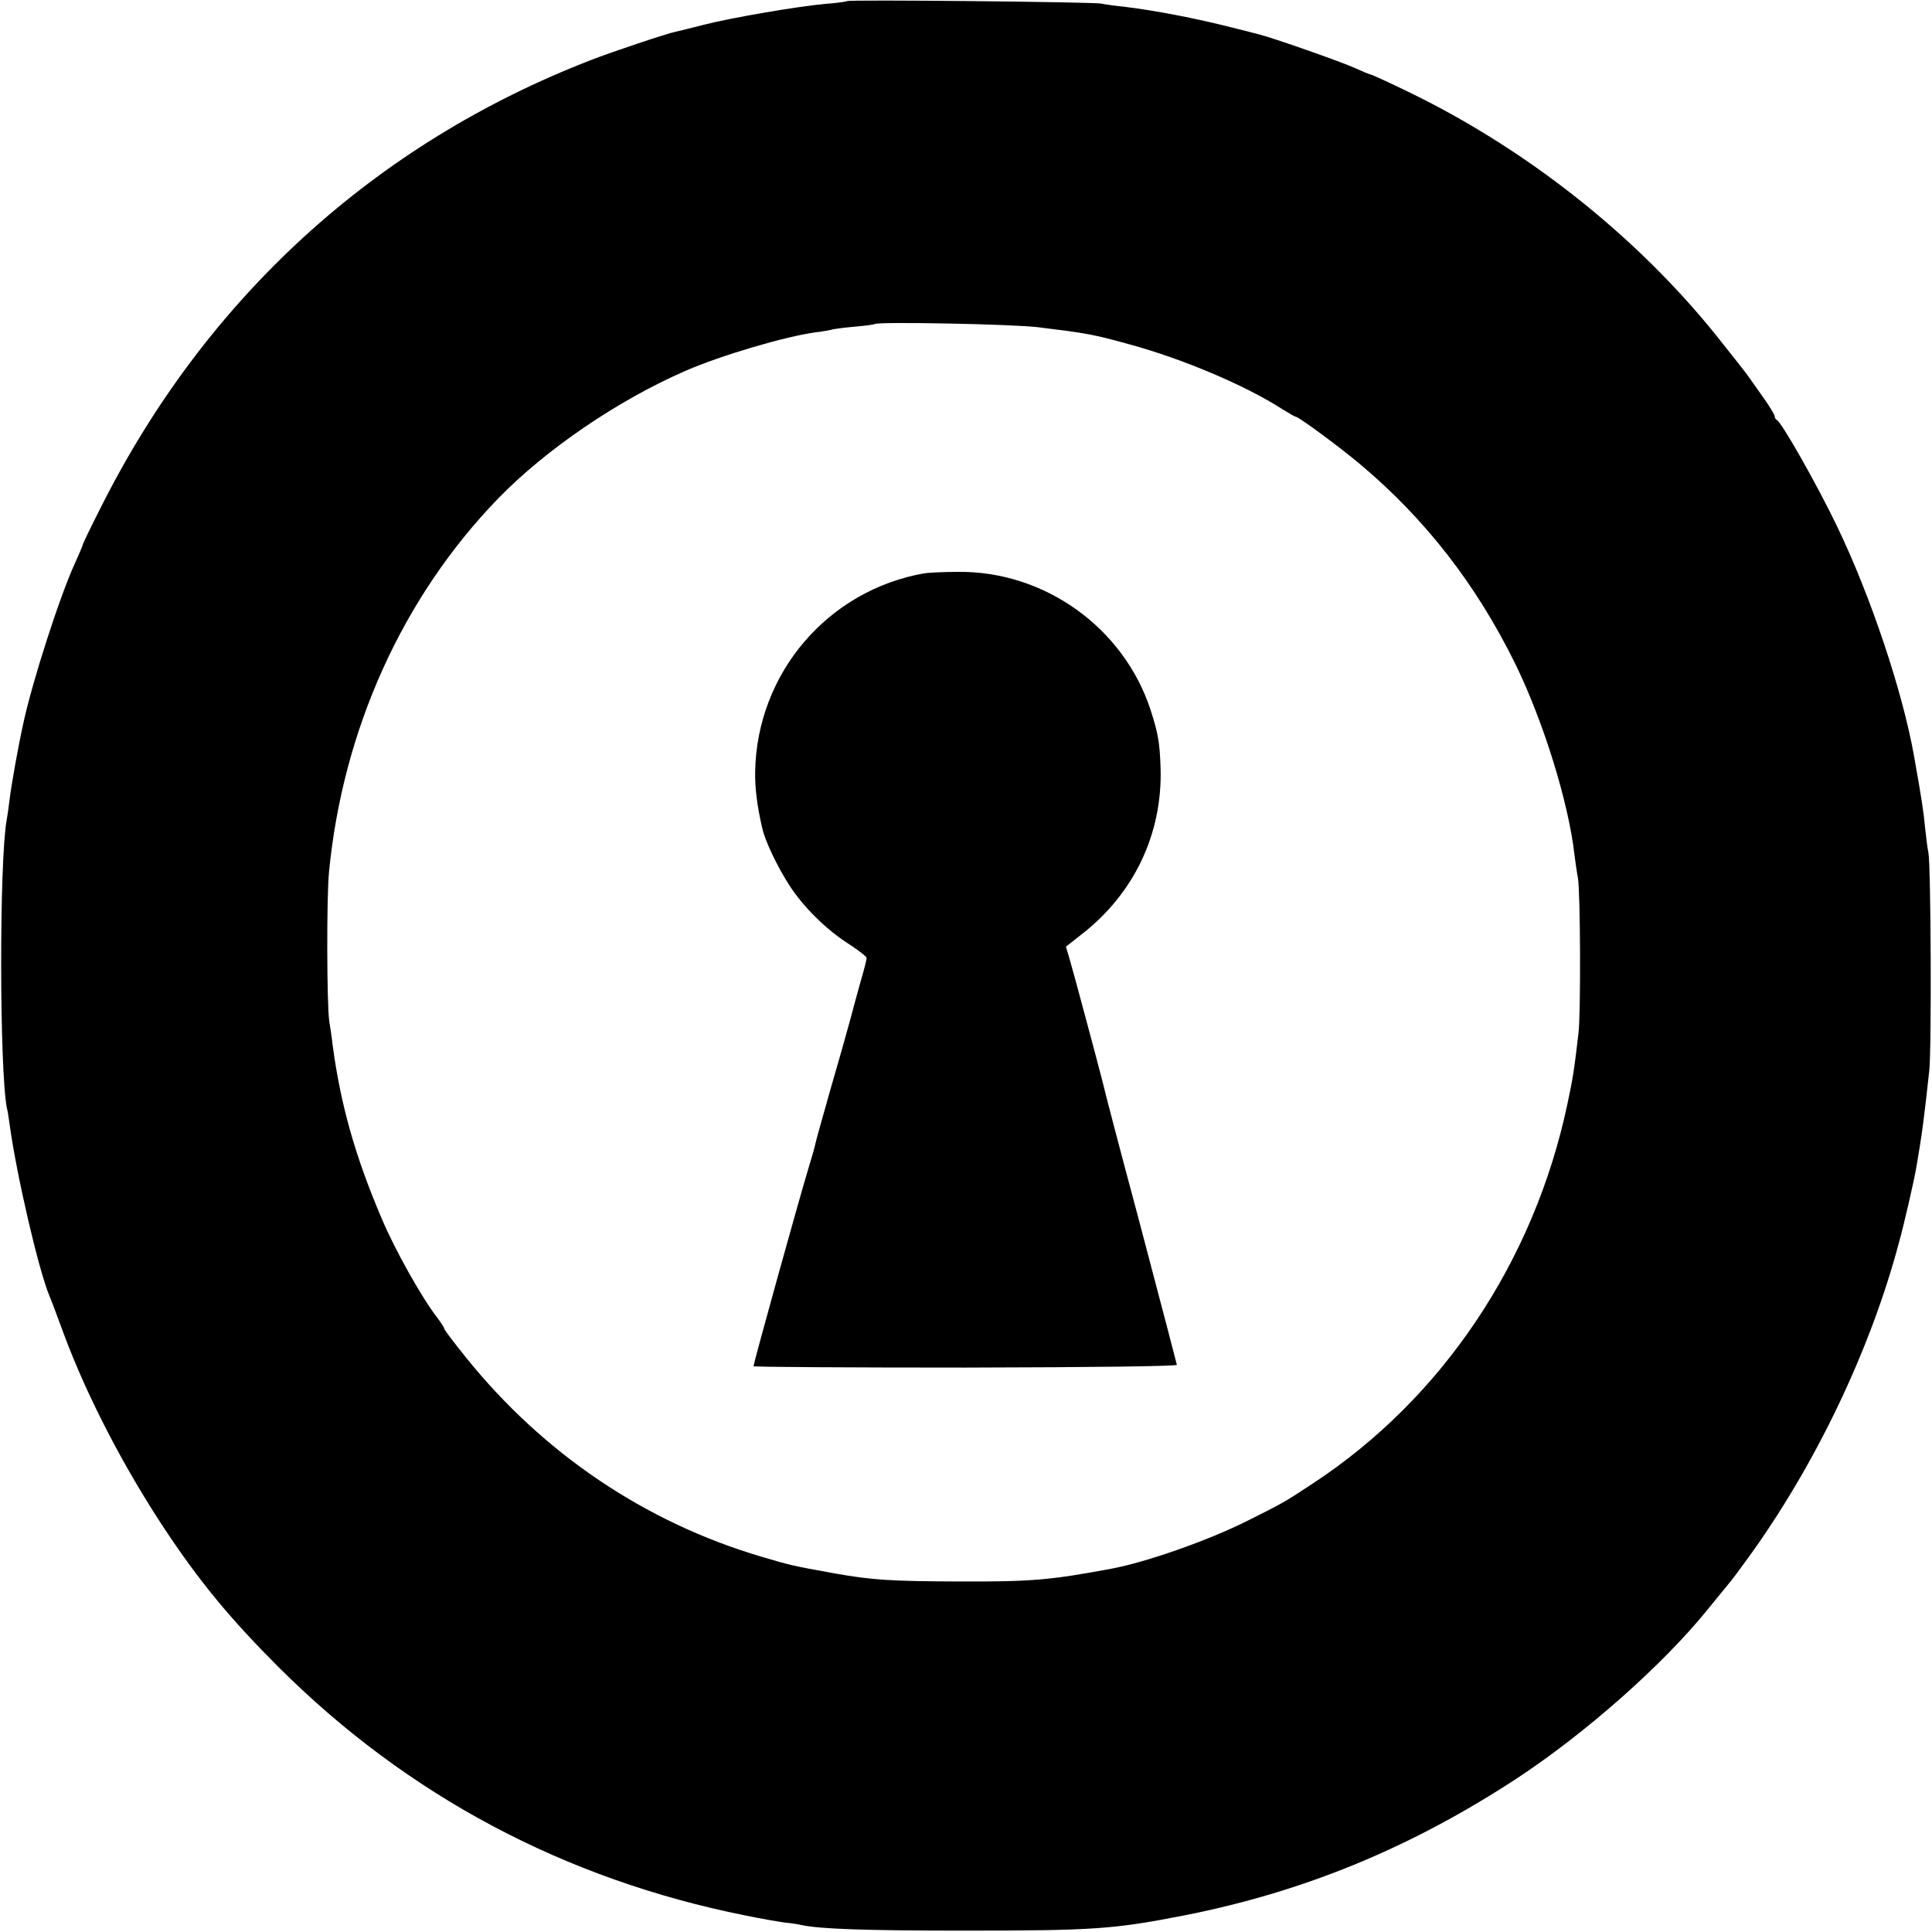 <?xml version="1.0" standalone="no"?>
<!DOCTYPE svg PUBLIC "-//W3C//DTD SVG 20010904//EN"
 "http://www.w3.org/TR/2001/REC-SVG-20010904/DTD/svg10.dtd">
<svg version="1.0" xmlns="http://www.w3.org/2000/svg"
 width="700pt" height="700pt" viewBox="0 0 700 700"
 preserveAspectRatio="xMidYMid meet">
<g transform="translate(0,700) scale(0.1,-0.1)"
fill="#000000" stroke="none">
<path d="M3069 6996 c-2 -2 -37 -7 -78 -10 -100 -9 -341 -50 -442 -76 -46 -12
-92 -23 -101 -25 -31 -6 -231 -73 -308 -103 -782 -303 -1394 -862 -1775 -1621
-36 -71 -65 -131 -65 -134 0 -3 -13 -34 -29 -69 -54 -117 -155 -430 -187 -581
-19 -86 -43 -222 -49 -272 -4 -33 -9 -68 -11 -77 -27 -153 -26 -907 1 -1043 3
-11 7 -38 10 -60 25 -183 105 -527 144 -620 5 -11 28 -72 51 -135 84 -227 217
-484 368 -712 126 -190 238 -325 411 -498 467 -466 1037 -769 1691 -900 58
-12 123 -23 145 -26 22 -2 49 -6 60 -9 67 -14 226 -20 585 -20 475 0 545 5
805 56 433 86 818 245 1200 495 248 163 528 410 690 610 39 48 75 92 80 98 6
6 38 49 72 96 240 332 438 745 542 1133 22 80 56 229 65 282 21 123 27 171 46
345 9 79 6 747 -3 790 -3 14 -8 54 -12 90 -5 57 -13 109 -40 260 -41 233 -158
583 -280 835 -72 150 -201 377 -217 383 -4 2 -8 8 -8 14 0 5 -18 35 -40 66
-22 31 -48 68 -58 82 -9 13 -61 78 -114 145 -292 363 -690 677 -1119 884 -70
34 -129 61 -133 61 -3 0 -29 11 -58 24 -48 22 -299 110 -345 121 -10 3 -54 14
-98 25 -134 34 -279 62 -395 76 -30 3 -66 8 -80 11 -31 6 -915 15 -921 9z
m696 -1182 c177 -22 194 -25 325 -61 195 -53 422 -149 557 -236 24 -15 45 -27
48 -27 10 0 153 -105 233 -172 235 -197 421 -436 562 -723 102 -208 194 -505
215 -695 4 -30 9 -66 12 -80 9 -45 11 -493 2 -565 -16 -136 -20 -161 -40 -255
-121 -572 -455 -1069 -924 -1376 -103 -68 -107 -70 -235 -134 -141 -71 -369
-151 -495 -174 -220 -41 -288 -47 -550 -46 -249 1 -315 5 -455 30 -149 27
-154 28 -262 60 -422 125 -791 375 -1070 722 -43 53 -78 100 -78 103 0 4 -13
24 -28 44 -53 68 -152 244 -199 356 -96 225 -149 412 -178 630 -3 28 -9 66
-12 85 -9 59 -10 450 -1 540 50 517 267 997 613 1354 173 178 434 356 680 463
129 56 360 124 470 139 28 3 52 8 56 9 3 2 39 7 80 11 40 3 76 8 78 10 10 9
502 0 596 -12z"/>
<path d="M3350 4923 c-350 -61 -607 -361 -614 -718 -1 -60 7 -126 27 -211 11
-44 52 -131 94 -197 52 -82 137 -166 221 -219 34 -22 62 -44 62 -49 0 -5 -9
-42 -21 -82 -11 -39 -29 -106 -40 -147 -11 -41 -43 -154 -71 -250 -27 -96 -52
-184 -54 -195 -2 -11 -13 -49 -24 -85 -37 -122 -199 -707 -200 -720 0 -3 345
-5 768 -5 479 1 766 5 766 10 -2 10 -42 162 -139 530 -65 242 -126 475 -130
495 -13 52 -107 403 -119 443 l-14 47 56 44 c191 148 294 365 287 603 -3 93
-9 127 -37 213 -98 297 -385 502 -698 498 -52 0 -106 -3 -120 -5z"/>
</g>
</svg>
